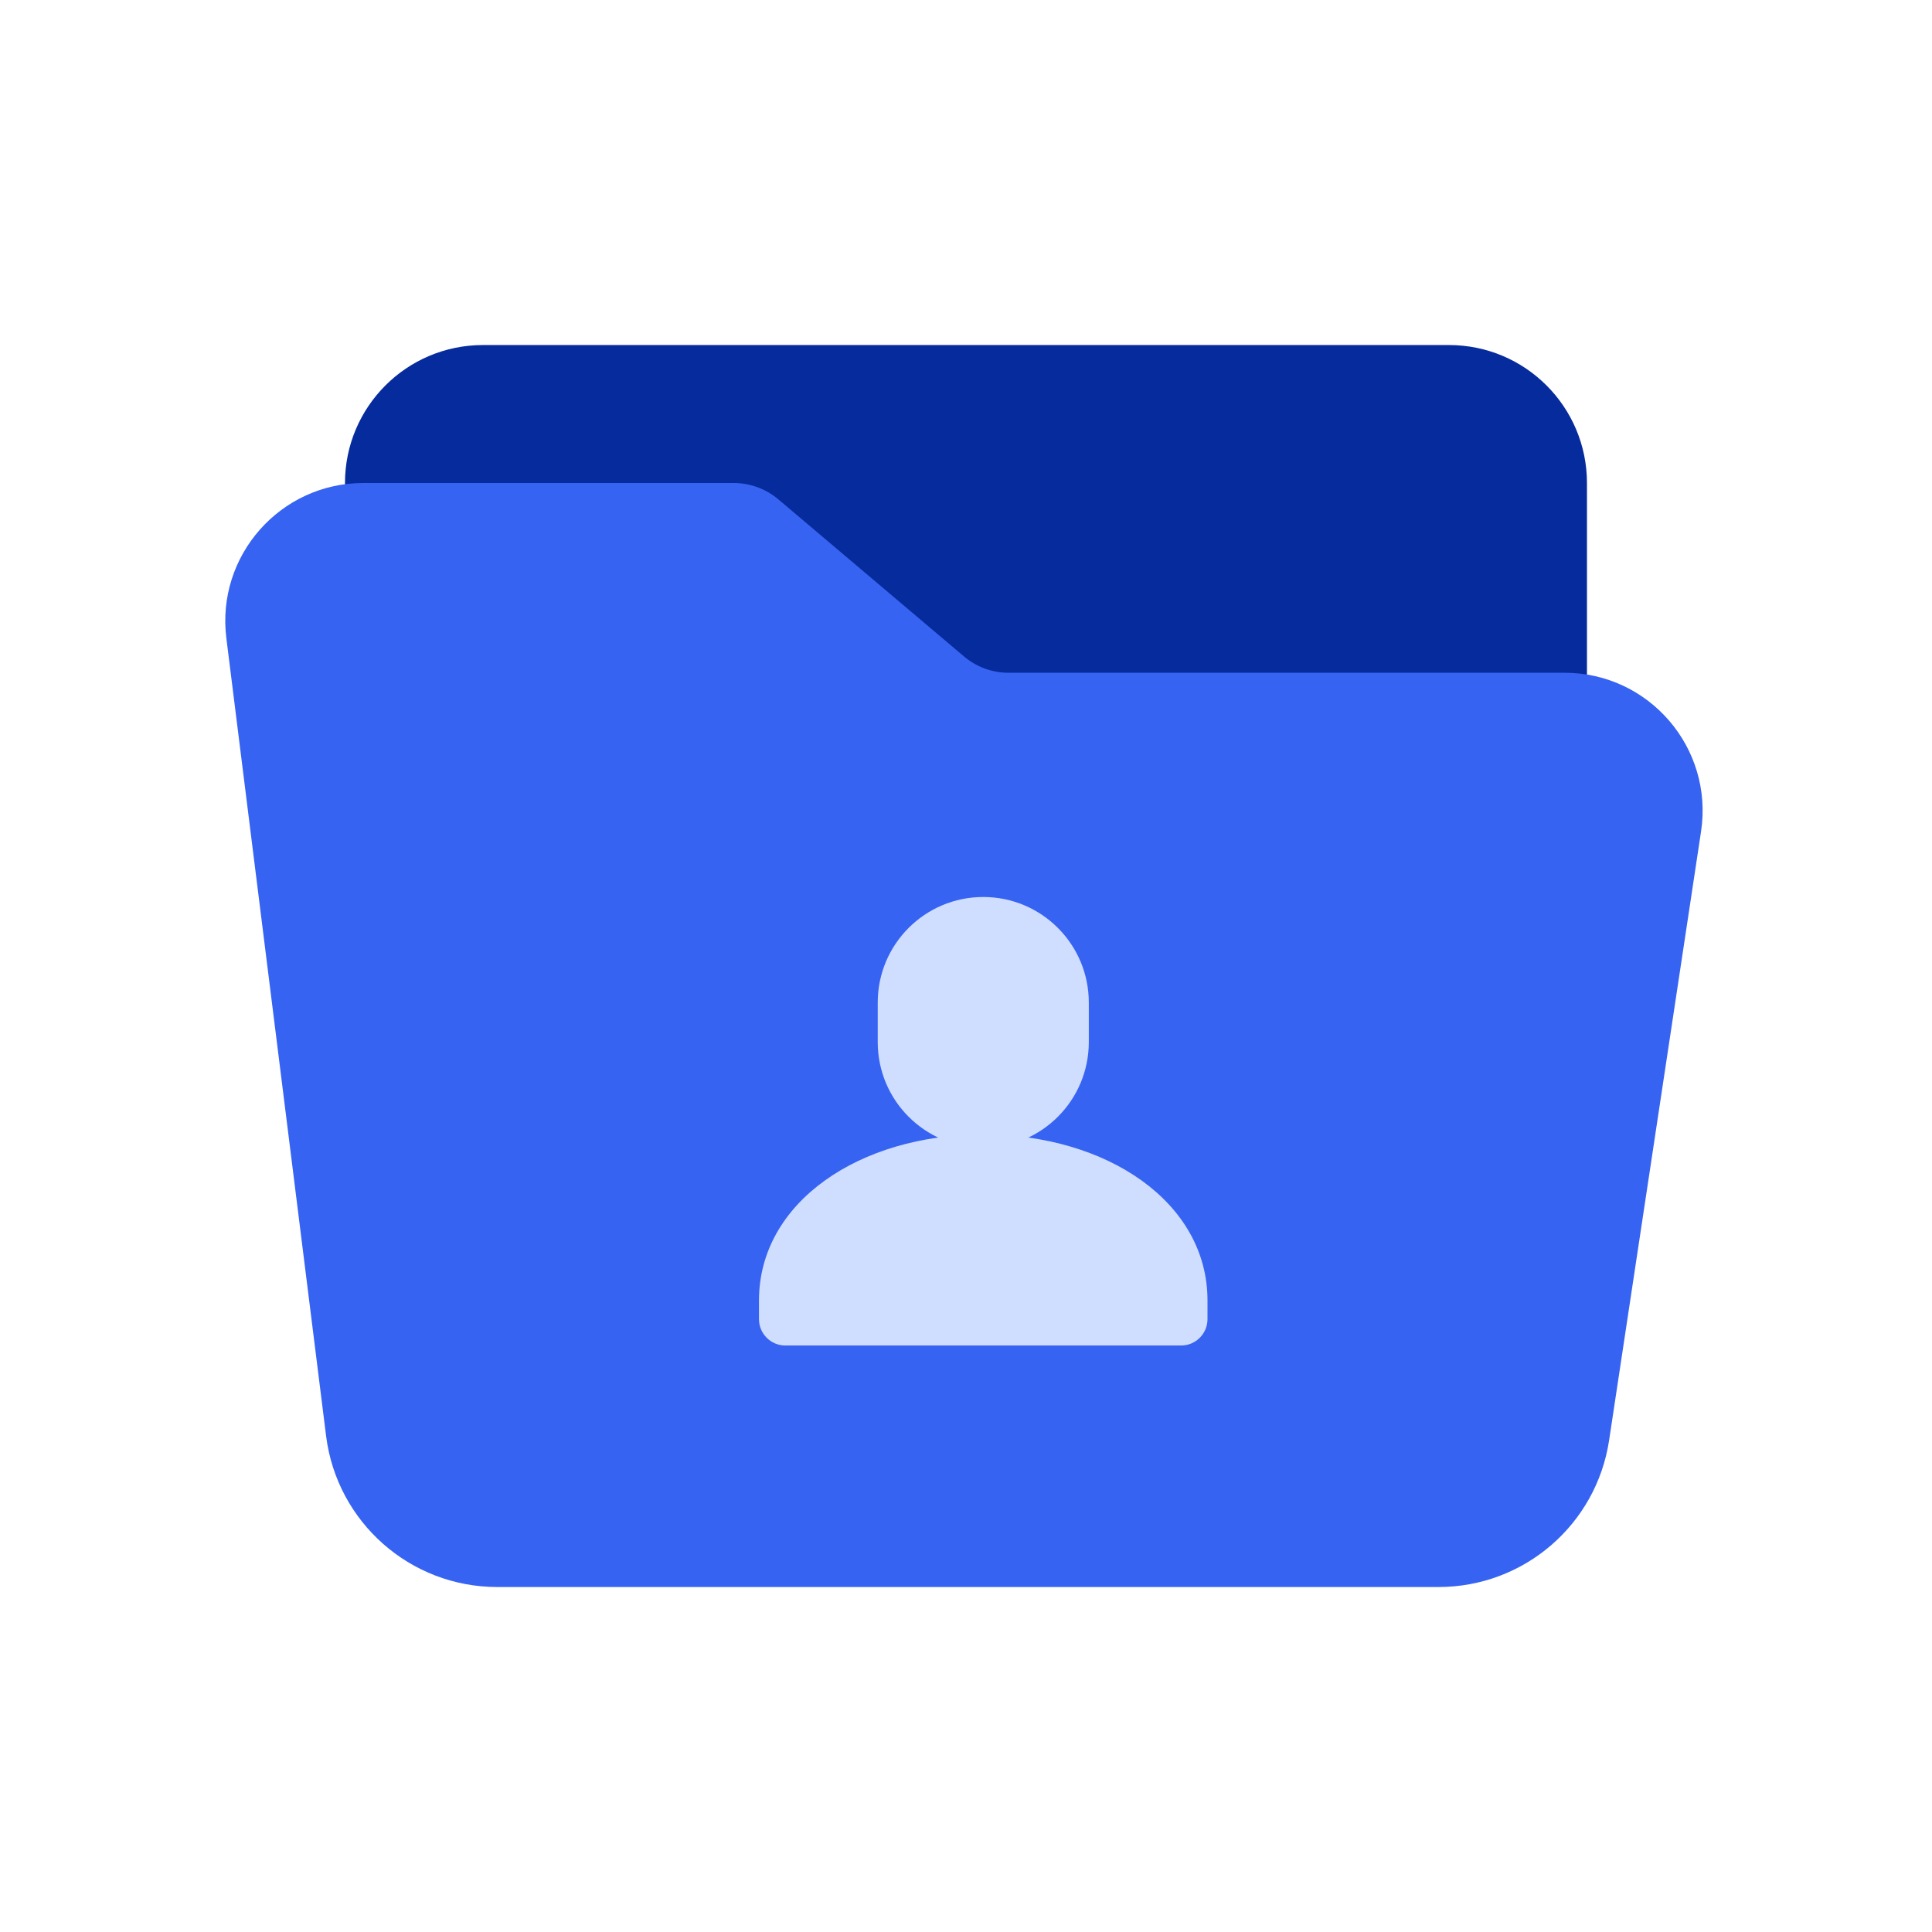 <svg width="32" height="32" viewBox="0 0 32 32" fill="none" xmlns="http://www.w3.org/2000/svg">
<path d="M5.714 8.001C5.714 6.738 6.737 5.715 8 5.715H24C25.262 5.715 26.285 6.738 26.285 8.001V22.286C26.285 22.918 25.774 23.429 25.142 23.429H6.857C6.226 23.429 5.714 22.918 5.714 22.286V8.001Z" fill="#062B9D"/>
<path d="M3.749 10.569C3.579 9.205 4.643 8 6.018 8H12.152C12.423 8 12.684 8.096 12.891 8.27L15.966 10.872C16.172 11.047 16.434 11.143 16.704 11.143H25.915C27.313 11.143 28.383 12.387 28.175 13.77L26.652 23.855C26.441 25.253 25.241 26.286 23.827 26.286H8.236C6.795 26.286 5.58 25.213 5.401 23.783L3.749 10.569Z" fill="#3663F2"/>
<path d="M16.286 18.79C14.234 18.79 12.571 19.914 12.571 21.54V21.849C12.571 22.09 12.767 22.286 13.008 22.286H19.563C19.804 22.286 20 22.09 20 21.849V21.54C20 19.914 18.337 18.79 16.286 18.79Z" fill="#CFDDFF"/>
<path d="M14.538 16.605C14.538 15.64 15.32 14.857 16.286 14.857C17.251 14.857 18.034 15.64 18.034 16.605V17.261C18.034 18.226 17.251 19.009 16.286 19.009C15.32 19.009 14.538 18.226 14.538 17.261V16.605Z" fill="#CFDDFF"/>
</svg>
